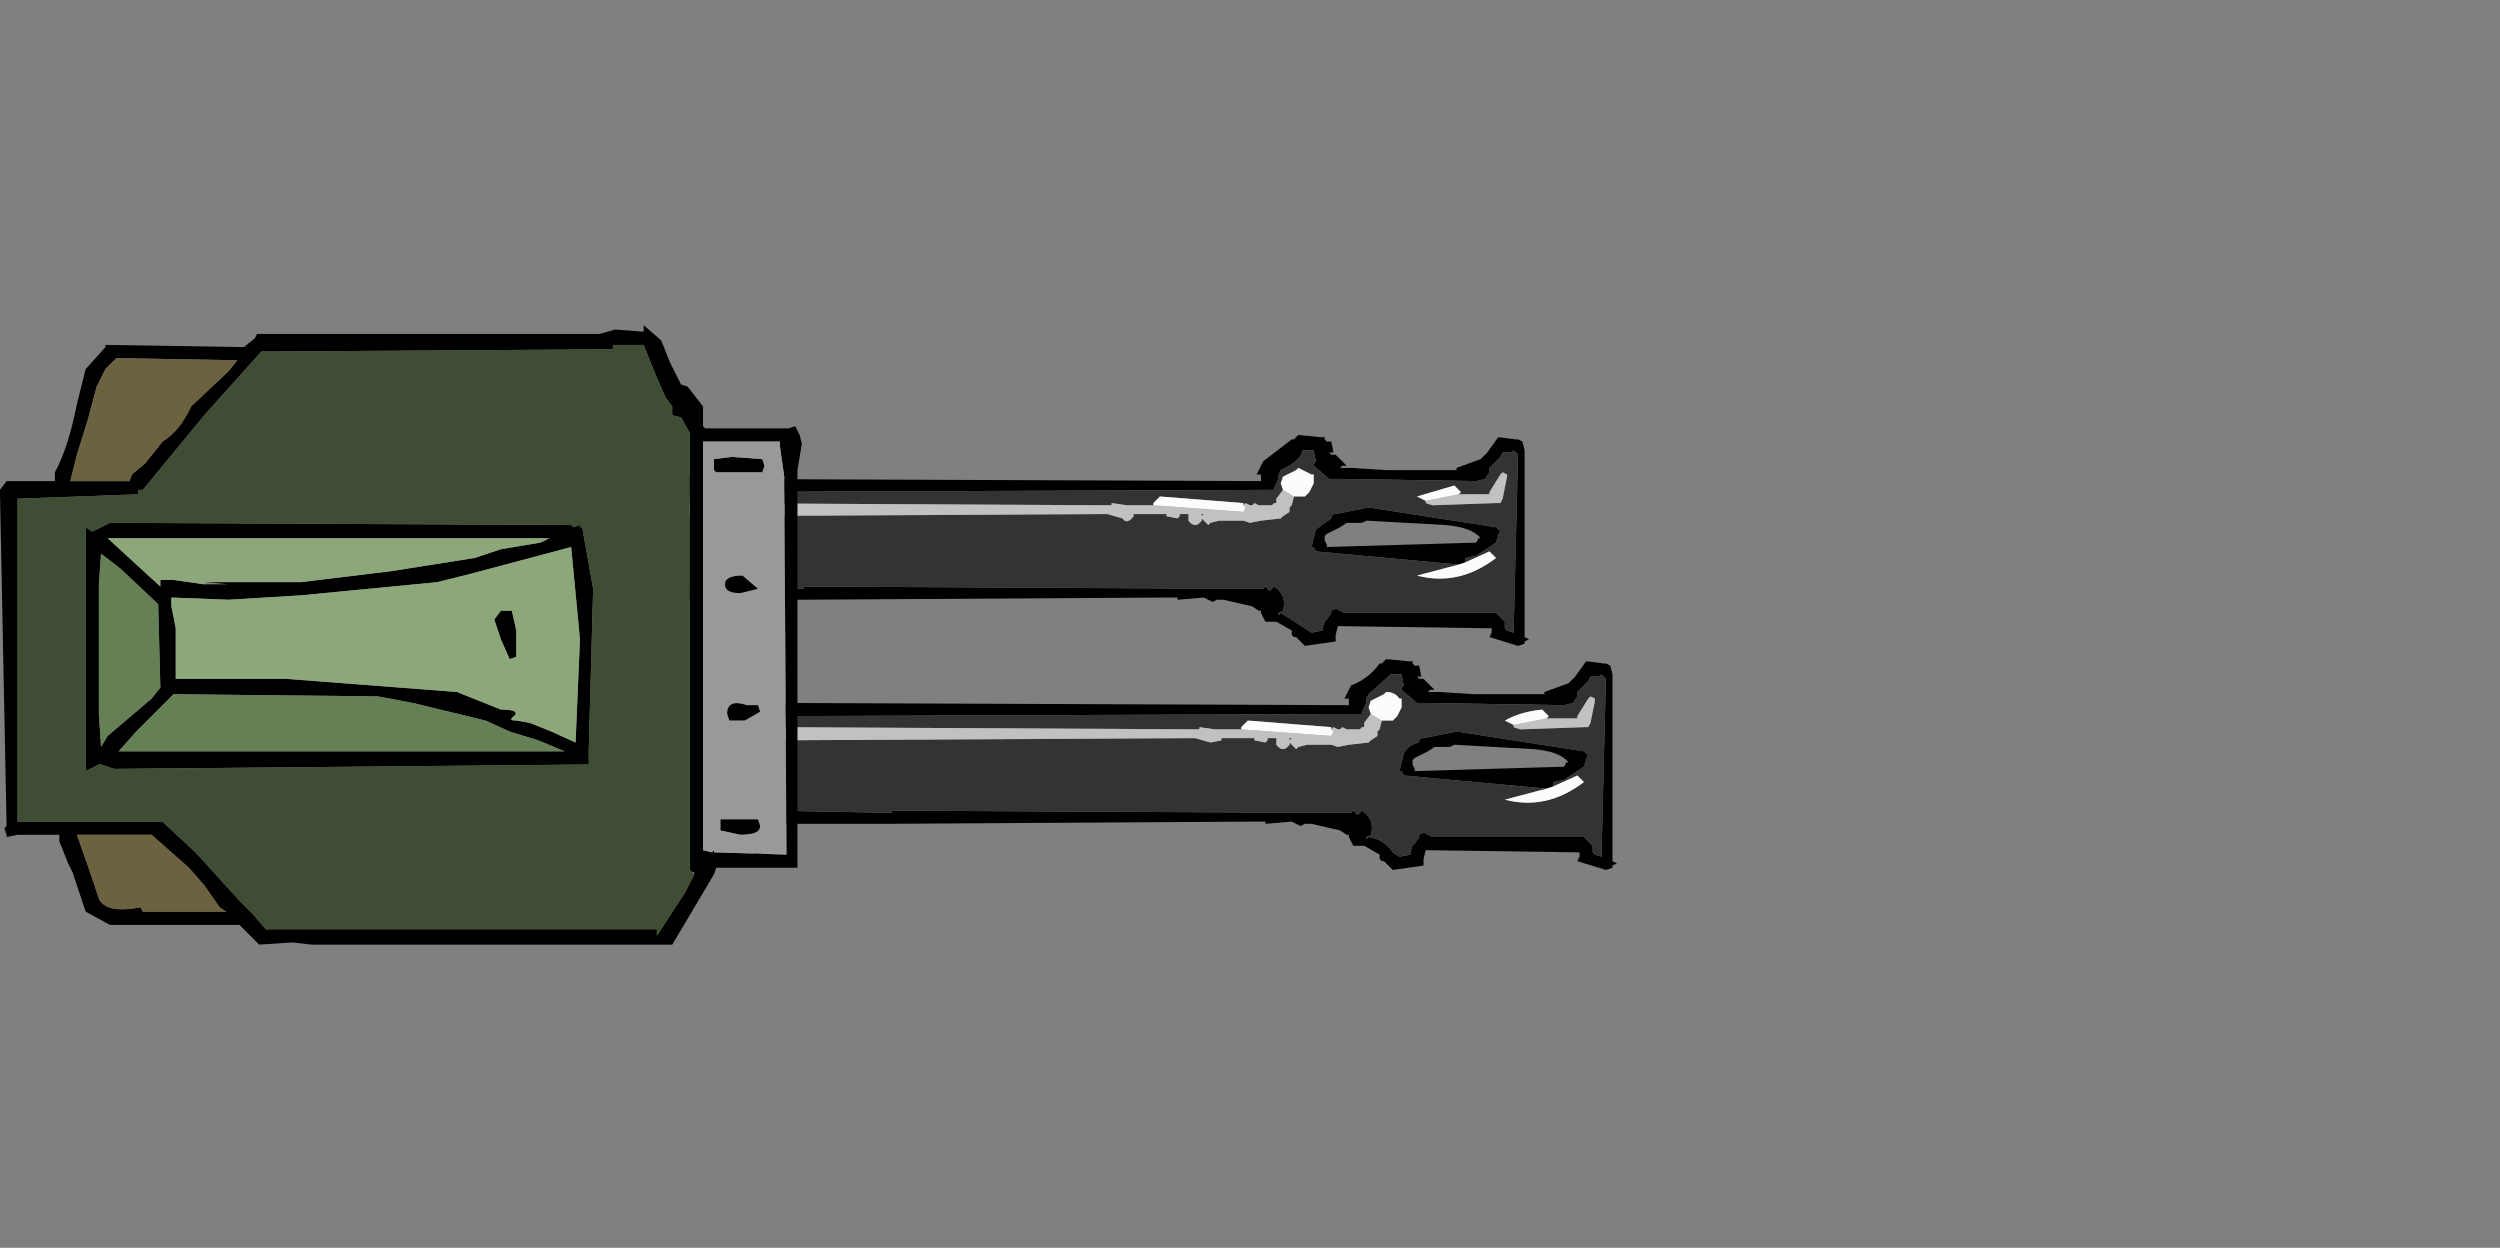 <?xml version="1.0" encoding="UTF-8" standalone="no"?>
<svg xmlns:xlink="http://www.w3.org/1999/xlink" height="170.4px" width="341.4px" xmlns="http://www.w3.org/2000/svg">
  <rect width="100%" height="100%" fill="#808080" stroke="none"/>
  <g transform="matrix(6.0, 0.0, 0.0, 6.0, 54.9, 86.7)">
    <use height="5.1" transform="matrix(1.0, 0.0, 0.0, 1.0, 4.75, -4.8)" width="20.9" xlink:href="#shape0"/>
    <use height="5.1" transform="matrix(1.0, 0.0, 0.0, 1.0, 6.75, 0.3)" width="20.9" xlink:href="#shape1"/>
    <use height="14.1" transform="matrix(1.0, 0.0, 0.0, 1.0, -9.15, -7.05)" width="18.25" xlink:href="#shape2"/>
    <use height="7.05" transform="matrix(1.0, 0.0, 0.0, 1.0, 27.6, -5.5)" width="13.35" xlink:href="#sprite0"/>
  </g>
  <defs>
    <g id="shape0" transform="matrix(1.0, 0.0, 0.0, 1.0, 0.05, 4.8)">
      <path d="M0.1 -3.25 L0.15 -3.6 1.0 -3.7 1.0 -3.8 1.05 -3.85 1.1 -3.85 Q1.05 -4.4 1.25 -4.75 L1.25 -4.8 1.3 -4.75 1.35 -4.7 1.4 -3.8 1.5 -3.7 1.55 -3.7 1.75 -3.65 1.8 -3.6 1.85 -3.6 1.85 -3.55 14.75 -3.5 14.75 -3.65 14.65 -3.65 14.7 -3.75 14.8 -3.95 15.45 -4.45 15.5 -4.45 15.6 -4.55 16.1 -4.5 16.2 -4.5 16.2 -4.45 16.25 -4.4 16.35 -4.4 16.4 -4.15 16.3 -4.15 16.35 -4.1 16.45 -4.1 16.7 -3.85 16.6 -3.85 16.55 -3.8 16.6 -3.8 16.8 -3.8 17.6 -3.75 18.15 -3.75 19.1 -3.75 19.2 -3.75 19.6 -3.75 19.2 -3.75 19.2 -3.8 19.75 -4.0 19.85 -4.1 19.9 -4.15 20.15 -4.5 20.55 -4.45 20.6 -4.45 20.7 -4.4 20.75 -4.2 20.75 -4.15 20.75 0.05 20.85 0.1 20.75 0.15 20.75 0.2 20.6 0.25 19.95 0.05 20.0 -0.05 20.0 -0.15 16.5 -0.2 16.45 0.0 16.45 0.05 16.45 0.15 15.75 0.25 15.7 0.2 15.6 0.1 15.55 0.05 15.5 0.05 15.45 0.0 15.45 -0.1 15.1 -0.3 15.0 -0.3 14.85 -0.3 14.75 -0.5 14.75 -0.55 14.7 -0.55 14.55 -0.65 13.9 -0.8 13.75 -0.8 13.65 -0.75 13.45 -0.85 12.85 -0.8 12.85 -0.85 12.55 -0.85 4.25 -0.8 1.6 -0.8 1.55 -0.7 1.45 -0.65 1.4 -0.05 1.4 0.0 1.2 0.0 1.2 -0.3 1.1 -0.35 1.1 -0.45 1.15 -0.5 1.15 -0.6 0.2 -0.65 Q-0.2 -1.4 0.0 -2.3 L0.1 -3.25 M1.3 -3.35 L0.4 -3.3 0.3 -2.35 Q0.2 -1.6 0.35 -0.95 L0.5 -0.9 1.1 -1.1 1.1 -1.55 1.1 -1.7 1.2 -1.75 1.25 -1.8 1.3 -1.75 1.3 -1.8 1.35 -1.75 1.45 -1.75 1.5 -1.75 1.65 -1.1 4.35 -1.05 4.35 -1.1 14.0 -1.05 14.45 -1.05 14.75 -1.05 14.8 -1.05 14.85 -1.1 14.95 -1.0 15.0 -1.05 15.05 -1.1 Q15.35 -0.9 15.25 -0.55 L15.15 -0.5 15.15 -0.45 15.2 -0.5 15.75 -0.15 15.9 -0.05 16.15 -0.1 16.15 -0.15 16.2 -0.3 16.25 -0.35 16.35 -0.5 16.35 -0.55 16.45 -0.6 16.65 -0.5 20.1 -0.5 20.25 -0.35 20.3 -0.3 20.3 -0.15 20.35 -0.1 20.5 -0.05 20.6 -4.1 20.55 -4.15 20.5 -4.2 20.45 -4.15 20.35 -4.15 20.25 -4.15 20.2 -4.05 20.15 -4.0 19.95 -3.8 19.95 -3.7 19.85 -3.55 19.65 -3.5 16.55 -3.55 16.45 -3.55 16.3 -3.55 15.95 -3.85 15.95 -3.9 16.0 -3.95 15.95 -4.2 15.7 -4.2 Q15.65 -3.95 15.2 -3.75 L15.15 -3.65 15.15 -3.55 15.05 -3.35 15.05 -3.3 14.8 -3.3 1.45 -3.25 1.3 -3.35 M19.25 -1.6 L16.0 -1.9 15.95 -2.0 15.9 -2.0 16.0 -2.4 16.35 -2.65 16.35 -2.7 16.4 -2.75 16.45 -2.75 17.2 -2.9 20.1 -2.45 20.15 -2.4 20.2 -2.35 20.15 -2.3 20.15 -2.25 20.1 -2.1 19.65 -1.8 19.4 -1.75 19.4 -1.7 19.4 -1.65 19.25 -1.6 M16.25 -2.05 L16.25 -2.0 19.65 -2.1 19.7 -2.2 19.75 -2.2 Q19.55 -2.45 18.95 -2.5 L17.15 -2.6 17.05 -2.55 16.7 -2.55 16.55 -2.45 16.25 -2.3 16.2 -2.25 16.2 -2.15 16.25 -2.05 M13.95 -0.8 L13.9 -0.8 13.95 -0.8" fill="#000000" fill-rule="evenodd" stroke="none"/>
      <path d="M1.3 -3.35 L1.45 -3.25 14.8 -3.3 15.05 -3.3 15.05 -3.35 15.15 -3.55 15.15 -3.65 15.2 -3.75 Q15.65 -3.95 15.7 -4.2 L15.95 -4.2 16.0 -3.95 15.95 -3.9 15.95 -3.85 16.3 -3.55 16.45 -3.55 16.55 -3.55 19.65 -3.5 19.85 -3.55 19.95 -3.7 19.95 -3.8 20.15 -4.0 20.2 -4.05 20.25 -4.15 20.35 -4.15 20.45 -4.15 20.5 -4.2 20.55 -4.15 20.6 -4.1 20.5 -0.05 20.35 -0.1 20.3 -0.15 20.3 -0.3 20.25 -0.35 20.1 -0.5 16.65 -0.5 16.45 -0.6 16.35 -0.55 16.35 -0.5 16.25 -0.35 16.2 -0.3 16.15 -0.15 16.15 -0.1 15.9 -0.05 15.75 -0.15 15.2 -0.5 15.15 -0.45 15.15 -0.5 15.25 -0.55 Q15.35 -0.9 15.05 -1.1 L15.0 -1.05 14.95 -1.0 14.85 -1.1 14.8 -1.05 14.75 -1.05 14.45 -1.05 14.0 -1.05 4.35 -1.1 4.35 -1.05 1.65 -1.1 1.5 -1.75 1.45 -1.75 1.35 -1.75 1.3 -1.8 1.3 -1.75 1.25 -1.8 1.2 -1.75 1.1 -1.7 1.1 -1.55 1.1 -1.1 0.5 -0.9 0.35 -0.95 Q0.2 -1.6 0.3 -2.35 L0.4 -3.3 1.3 -3.35 M12.3 -2.95 L11.7 -2.95 11.35 -3.0 11.35 -2.95 11.3 -2.95 1.7 -3.0 1.7 -2.95 Q1.6 -3.0 1.55 -2.85 L1.55 -2.8 1.7 -2.7 11.25 -2.75 11.6 -2.65 Q11.7 -2.5 11.85 -2.7 L11.85 -2.75 12.6 -2.75 12.6 -2.7 12.85 -2.65 12.9 -2.7 12.9 -2.75 13.1 -2.75 13.1 -2.6 Q13.25 -2.4 13.4 -2.6 L13.4 -2.65 13.55 -2.5 13.6 -2.55 13.8 -2.6 14.05 -2.6 14.15 -2.6 14.2 -2.6 14.35 -2.6 14.5 -2.55 14.75 -2.6 15.2 -2.65 15.25 -2.7 15.4 -2.8 15.4 -2.9 15.45 -2.95 15.5 -3.15 15.7 -3.15 15.75 -3.15 15.85 -3.25 15.95 -3.45 15.95 -3.65 15.9 -3.65 15.6 -3.8 15.55 -3.75 15.25 -3.6 15.2 -3.45 15.25 -3.3 15.1 -3.1 15.1 -3.0 15.05 -3.0 15.0 -2.95 14.7 -2.95 14.6 -3.0 14.55 -2.95 14.5 -2.95 14.4 -3.0 14.35 -2.95 14.35 -3.0 12.45 -3.15 12.3 -3.0 12.3 -2.95 M13.4 -2.7 L13.4 -2.75 13.45 -2.75 13.4 -2.7 M19.4 -1.65 L19.4 -1.7 19.4 -1.75 19.65 -1.8 20.1 -2.1 20.15 -2.25 20.15 -2.3 20.2 -2.35 20.15 -2.4 20.1 -2.45 17.2 -2.9 16.45 -2.75 16.4 -2.75 16.35 -2.7 16.35 -2.65 16.0 -2.4 15.9 -2.0 15.95 -2.0 16.0 -1.9 19.25 -1.6 18.3 -1.35 Q19.25 -1.1 20.1 -1.75 L19.95 -1.9 19.4 -1.65 M18.5 -3.05 L18.5 -3.0 18.65 -2.95 20.1 -3.0 20.2 -3.0 20.25 -3.1 20.35 -3.6 20.35 -3.65 20.25 -3.7 20.2 -3.65 19.95 -3.25 19.95 -3.2 19.25 -3.2 19.3 -3.25 19.15 -3.4 18.3 -3.15 18.5 -3.05" fill="#333333" fill-rule="evenodd" stroke="none"/>
      <path d="M15.5 -3.15 L15.45 -2.95 15.4 -2.9 15.4 -2.8 15.25 -2.7 15.2 -2.65 14.75 -2.6 14.5 -2.55 14.35 -2.6 14.2 -2.6 14.15 -2.6 14.05 -2.6 13.8 -2.6 13.6 -2.55 13.55 -2.5 13.4 -2.65 13.4 -2.6 Q13.25 -2.4 13.1 -2.6 L13.1 -2.75 12.9 -2.75 12.9 -2.7 12.85 -2.65 12.6 -2.7 12.6 -2.75 11.85 -2.75 11.85 -2.7 Q11.7 -2.5 11.6 -2.65 L11.25 -2.75 1.7 -2.7 1.55 -2.8 1.55 -2.85 Q1.6 -3.0 1.7 -2.95 L1.7 -3.0 11.3 -2.95 11.35 -2.95 11.35 -3.0 11.7 -2.95 12.3 -2.95 14.35 -2.8 14.4 -2.9 14.35 -2.95 14.4 -3.0 14.5 -2.95 14.55 -2.95 14.6 -3.0 14.7 -2.95 15.0 -2.95 15.05 -3.0 15.1 -3.0 15.1 -3.1 15.25 -3.3 15.5 -3.15 M13.4 -2.7 L13.45 -2.75 13.4 -2.75 13.4 -2.7 M19.25 -3.2 L19.95 -3.2 19.95 -3.25 20.2 -3.65 20.25 -3.7 20.35 -3.65 20.35 -3.6 20.25 -3.1 20.2 -3.0 20.1 -3.0 18.65 -2.95 18.5 -3.0 18.5 -3.05 19.25 -3.2" fill="#c1c1c1" fill-rule="evenodd" stroke="none"/>
      <path d="M12.3 -2.95 L12.3 -3.0 12.45 -3.15 14.35 -3.0 14.35 -2.95 14.4 -2.9 14.35 -2.8 12.3 -2.95 M15.25 -3.3 L15.2 -3.45 15.25 -3.6 15.55 -3.75 15.6 -3.8 15.9 -3.65 15.95 -3.65 15.95 -3.45 15.85 -3.25 15.75 -3.15 15.7 -3.15 15.5 -3.15 15.25 -3.3 M19.4 -1.65 L19.95 -1.9 20.1 -1.75 Q19.25 -1.1 18.3 -1.35 L19.25 -1.6 19.4 -1.65 M18.5 -3.05 L18.3 -3.15 19.15 -3.4 19.3 -3.25 19.25 -3.2 18.5 -3.05" fill="#fcfcfc" fill-rule="evenodd" stroke="none"/>
    </g>
    <g id="shape1" transform="matrix(1.0, 0.0, 0.0, 1.0, -6.75, -0.3)">
      <path d="M6.9 1.85 L6.95 1.5 7.8 1.4 7.8 1.3 7.85 1.25 7.9 1.25 Q7.85 0.7 8.05 0.35 L8.05 0.3 8.1 0.35 8.15 0.4 8.2 1.3 8.3 1.4 8.35 1.4 8.55 1.45 8.6 1.5 8.65 1.5 8.65 1.55 21.55 1.6 21.55 1.45 21.45 1.45 21.5 1.35 21.6 1.15 Q22.0 1.0 22.25 0.65 L22.3 0.65 22.4 0.55 22.9 0.6 23.0 0.6 23.0 0.65 23.05 0.7 23.15 0.7 23.2 0.95 23.1 0.95 23.15 1.0 23.25 1.0 23.5 1.25 23.4 1.25 23.35 1.3 23.4 1.3 23.6 1.3 24.4 1.35 24.95 1.35 25.9 1.35 26.0 1.35 26.4 1.35 26.0 1.35 26.0 1.3 26.55 1.1 26.65 1.0 26.7 0.95 26.95 0.6 27.35 0.65 27.4 0.65 27.5 0.7 27.55 0.9 27.55 0.95 27.55 5.15 27.65 5.2 27.55 5.25 27.55 5.3 27.4 5.35 26.75 5.15 26.8 5.05 26.8 4.95 23.3 4.9 23.25 5.1 23.25 5.15 23.25 5.25 22.55 5.35 22.5 5.3 22.4 5.2 22.35 5.15 22.3 5.15 22.25 5.1 22.25 5.0 21.9 4.8 21.8 4.8 21.65 4.8 21.55 4.6 21.55 4.55 21.5 4.55 21.35 4.45 20.7 4.3 20.55 4.3 20.45 4.35 20.25 4.25 19.65 4.3 19.65 4.25 19.35 4.25 11.05 4.3 8.4 4.3 8.35 4.4 8.25 4.45 8.2 5.05 8.2 5.1 8.0 5.1 8.0 4.8 7.9 4.75 7.9 4.65 7.95 4.6 7.95 4.5 7.0 4.45 Q6.6 3.7 6.8 2.8 L6.9 1.85 M8.1 1.75 L7.2 1.8 7.1 2.75 7.15 4.15 7.3 4.2 Q7.55 3.95 7.9 4.0 L7.9 3.55 7.9 3.4 8.0 3.35 8.05 3.3 8.1 3.35 8.1 3.3 8.15 3.35 8.25 3.35 8.3 3.35 8.45 4.0 11.15 4.05 11.15 4.0 20.8 4.05 21.25 4.05 21.55 4.05 21.6 4.05 21.65 4.0 21.75 4.1 21.8 4.05 21.85 4.0 Q22.15 4.2 22.05 4.55 L21.95 4.6 21.95 4.65 22.0 4.6 Q22.35 4.65 22.55 4.95 L22.7 5.05 22.95 5.0 22.95 4.95 23.0 4.8 23.05 4.75 23.15 4.6 23.15 4.55 23.25 4.5 23.45 4.6 26.9 4.6 27.05 4.75 27.1 4.8 27.1 4.95 27.15 5.0 27.3 5.05 27.4 1.0 27.35 0.95 27.3 0.9 27.25 0.95 27.15 0.95 27.05 0.95 27.0 1.05 26.95 1.1 26.75 1.3 26.75 1.4 26.65 1.55 26.45 1.6 23.35 1.55 23.25 1.55 23.1 1.55 22.75 1.25 22.75 1.2 22.8 1.15 22.75 0.9 22.5 0.9 22.0 1.35 21.95 1.45 21.95 1.55 21.85 1.75 21.85 1.8 21.6 1.8 8.25 1.85 8.1 1.75 M26.05 3.5 L22.8 3.2 22.75 3.1 22.7 3.1 22.8 2.7 Q22.9 2.5 23.15 2.45 L23.15 2.4 23.2 2.35 23.25 2.35 24.0 2.2 26.9 2.65 26.95 2.7 27.0 2.75 26.95 2.8 26.95 2.85 26.9 3.0 26.45 3.3 26.2 3.35 26.2 3.4 26.2 3.45 26.05 3.5 M23.05 3.05 L23.05 3.1 26.45 3.0 26.5 2.9 26.55 2.9 Q26.35 2.65 25.75 2.6 L23.95 2.5 23.85 2.55 23.5 2.55 23.35 2.65 23.05 2.8 23.0 2.85 23.0 2.95 23.05 3.05 M20.75 4.3 L20.7 4.3 20.75 4.3" fill="#000000" fill-rule="evenodd" stroke="none"/>
      <path d="M8.1 1.75 L8.25 1.85 21.6 1.8 21.85 1.8 21.85 1.75 21.95 1.55 21.95 1.45 22.0 1.35 22.5 0.9 22.75 0.9 22.8 1.15 22.75 1.2 22.75 1.25 23.1 1.55 23.25 1.55 23.35 1.55 26.45 1.6 26.65 1.55 26.75 1.4 26.75 1.3 26.95 1.1 27.0 1.05 27.05 0.95 27.15 0.95 27.25 0.95 27.3 0.9 27.35 0.95 27.4 1.0 27.3 5.05 27.15 5.0 27.1 4.95 27.1 4.8 27.05 4.75 26.9 4.6 23.45 4.6 23.25 4.5 23.15 4.55 23.15 4.6 23.05 4.75 23.0 4.8 22.95 4.95 22.95 5.0 22.7 5.05 22.55 4.95 Q22.35 4.65 22.0 4.6 L21.95 4.65 21.95 4.6 22.05 4.55 Q22.15 4.2 21.85 4.0 L21.8 4.05 21.75 4.1 21.65 4.0 21.6 4.05 21.55 4.05 21.25 4.05 20.8 4.05 11.15 4.0 11.15 4.05 8.45 4.0 8.3 3.35 8.25 3.35 8.15 3.35 8.1 3.3 8.1 3.35 8.05 3.3 8.0 3.35 7.9 3.4 7.9 3.55 7.9 4.0 Q7.55 3.95 7.3 4.2 L7.15 4.15 7.1 2.75 7.2 1.8 8.1 1.75 M19.1 2.15 L18.5 2.15 18.15 2.1 18.15 2.15 18.1 2.15 8.5 2.1 8.5 2.15 8.35 2.25 8.35 2.3 8.5 2.4 18.05 2.35 18.4 2.45 18.65 2.4 18.65 2.35 19.4 2.35 19.4 2.4 19.65 2.45 19.7 2.4 19.7 2.35 19.9 2.35 19.9 2.5 Q20.05 2.7 20.2 2.5 L20.2 2.45 20.35 2.6 20.4 2.55 20.6 2.5 20.85 2.5 20.95 2.5 21.0 2.5 21.15 2.5 21.3 2.55 21.55 2.5 22.0 2.45 22.05 2.4 22.2 2.3 22.2 2.2 22.25 2.15 22.3 1.95 22.5 1.95 22.55 1.95 22.65 1.85 22.75 1.65 22.75 1.45 22.7 1.45 Q22.6 1.3 22.4 1.3 L22.35 1.35 22.05 1.5 22.0 1.65 22.05 1.8 21.9 2.0 21.9 2.1 21.85 2.1 21.8 2.15 21.5 2.15 21.4 2.1 21.35 2.15 21.3 2.15 21.2 2.1 21.15 2.15 21.15 2.1 19.25 1.95 19.1 2.1 19.1 2.15 M20.2 2.4 L20.2 2.35 20.25 2.35 20.2 2.4 M26.2 3.45 L26.2 3.4 26.2 3.35 26.45 3.3 26.9 3.0 26.95 2.85 26.95 2.8 27.0 2.75 26.95 2.7 26.9 2.65 24.0 2.2 23.25 2.35 23.2 2.35 23.15 2.4 23.15 2.45 Q22.9 2.5 22.8 2.7 L22.7 3.1 22.75 3.1 22.8 3.2 26.05 3.5 25.1 3.75 Q26.05 4.0 26.9 3.35 L26.75 3.2 26.2 3.45 M25.3 2.05 L25.3 2.1 25.45 2.15 26.9 2.1 27.0 2.1 27.05 2.0 27.15 1.5 27.15 1.45 27.05 1.4 27.0 1.45 26.75 1.85 26.75 1.9 26.05 1.9 26.1 1.85 25.95 1.7 Q25.45 1.75 25.1 1.95 L25.3 2.05" fill="#333333" fill-rule="evenodd" stroke="none"/>
      <path d="M22.3 1.95 L22.25 2.15 22.2 2.2 22.2 2.3 22.05 2.4 22.0 2.45 21.55 2.5 21.3 2.55 21.15 2.5 21.0 2.5 20.95 2.5 20.85 2.5 20.6 2.5 20.4 2.55 20.35 2.6 20.2 2.45 20.2 2.5 Q20.05 2.7 19.9 2.5 L19.9 2.35 19.7 2.35 19.7 2.4 19.65 2.45 19.4 2.4 19.4 2.35 18.65 2.35 18.65 2.4 18.4 2.45 18.05 2.35 8.5 2.4 8.35 2.3 8.35 2.25 8.5 2.15 8.5 2.1 18.1 2.15 18.15 2.15 18.15 2.1 18.5 2.15 19.1 2.15 21.15 2.3 21.2 2.2 21.15 2.15 21.2 2.1 21.3 2.15 21.35 2.15 21.4 2.1 21.5 2.15 21.8 2.15 21.85 2.1 21.9 2.1 21.9 2.0 22.05 1.8 22.3 1.95 M20.2 2.4 L20.25 2.35 20.2 2.35 20.2 2.4 M26.05 1.9 L26.75 1.9 26.75 1.85 27.0 1.45 27.05 1.4 27.15 1.45 27.15 1.5 27.05 2.0 27.0 2.1 26.9 2.1 25.45 2.15 25.3 2.1 25.3 2.05 26.05 1.9" fill="#c1c1c1" fill-rule="evenodd" stroke="none"/>
      <path d="M19.1 2.15 L19.1 2.1 19.25 1.95 21.15 2.1 21.15 2.15 21.2 2.2 21.15 2.3 19.1 2.15 M22.05 1.8 L22.0 1.65 22.05 1.5 22.35 1.35 22.4 1.3 Q22.6 1.3 22.7 1.45 L22.75 1.45 22.75 1.65 22.65 1.85 22.55 1.95 22.5 1.95 22.3 1.95 22.05 1.8 M26.2 3.45 L26.75 3.2 26.9 3.35 Q26.05 4.0 25.1 3.75 L26.05 3.5 26.2 3.45 M25.3 2.05 L25.1 1.95 Q25.45 1.75 25.95 1.7 L26.1 1.85 26.05 1.9 25.3 2.05" fill="#fcfcfc" fill-rule="evenodd" stroke="none"/>
    </g>
    <g id="shape2" transform="matrix(1.0, 0.0, 0.0, 1.0, 9.15, 7.05)">
      <path d="M5.9 -6.7 L6.1 -6.2 6.35 -5.7 6.5 -5.65 6.85 -5.2 6.85 -4.75 6.9 -4.7 8.8 -4.7 8.95 -4.75 9.05 -4.55 9.1 -4.35 9.0 -3.75 9.0 5.3 7.15 5.3 7.1 5.45 6.15 7.05 -2.05 7.05 -2.5 7.0 -3.25 7.05 -3.7 6.6 -6.4 6.6 -6.65 6.6 -7.2 6.3 -7.4 5.7 -7.5 5.4 -7.6 5.2 -7.8 4.7 -7.8 4.55 -8.75 4.55 -9.0 4.6 -9.0 4.55 -9.05 4.4 -9.0 4.35 -9.15 -3.2 -9.15 -3.3 -9.0 -3.5 -8.8 -3.5 -7.9 -3.5 -7.9 -3.7 Q-7.6 -4.25 -7.4 -5.25 L-7.2 -6.05 -6.75 -6.55 -6.75 -6.6 -3.6 -6.55 -3.35 -6.75 -3.3 -6.85 4.5 -6.85 4.85 -6.95 5.5 -6.9 5.5 -7.05 5.9 -6.7 M6.6 5.4 L6.55 5.35 6.55 -4.6 6.35 -4.95 6.15 -5.0 6.15 -5.2 6.0 -5.4 5.8 -5.85 5.5 -6.6 4.8 -6.6 4.8 -6.5 -3.0 -6.45 -3.2 -6.45 -4.5 -5.0 -5.9 -3.3 -6.0 -3.3 -6.0 -3.2 -8.75 -3.1 -8.75 4.25 -5.45 4.25 -5.4 4.3 -4.7 4.95 -3.7 6.05 -3.45 6.3 -3.4 6.35 -3.1 6.7 5.8 6.7 5.8 6.85 6.45 5.85 6.65 5.45 6.65 5.4 6.6 5.4 M0.8 -1.2 L-2.3 -0.9 -3.95 -0.8 -5.25 -0.85 -5.25 -0.65 -5.15 -0.15 -5.15 1.0 -5.05 1.0 -2.65 1.0 1.25 1.3 2.25 1.7 Q2.7 1.7 2.55 1.85 2.4 1.95 2.6 1.95 L2.9 2.0 3.4 2.2 3.95 2.45 4.05 0.1 3.85 -2.0 1.6 -1.4 0.8 -1.2 M2.25 -0.55 L2.5 -0.55 2.6 -0.1 2.6 0.5 2.45 0.55 2.25 0.1 2.1 -0.35 2.25 -0.55 M-4.45 -1.2 L-2.3 -1.2 -0.25 -1.45 1.65 -1.75 2.25 -1.95 3.15 -2.1 3.35 -2.2 -6.7 -2.2 -5.5 -1.1 -5.5 -1.25 -5.2 -1.25 -4.5 -1.15 -3.95 -1.15 -4.45 -1.2 M4.05 -2.45 L4.1 -2.45 4.35 -1.05 4.25 2.6 4.25 2.8 4.25 2.95 -6.55 3.05 -6.85 2.95 -6.9 2.95 -7.2 3.1 -7.2 -2.45 -7.05 -2.35 -6.65 -2.55 3.85 -2.5 3.9 -2.45 4.05 -2.5 4.05 -2.45 M8.6 -4.4 L6.85 -4.4 6.85 4.9 7.05 4.95 7.1 4.9 7.1 4.95 8.75 5.0 8.7 -3.6 8.6 -4.3 8.6 -4.4 M8.2 -3.7 L7.15 -3.7 7.1 -3.75 7.1 -4.0 7.5 -4.05 8.2 -4.0 8.25 -3.85 8.2 -3.7 M8.1 -1.05 L7.7 -0.95 Q7.35 -0.95 7.35 -1.15 7.35 -1.35 7.75 -1.35 L8.1 -1.05 M8.1 1.6 L8.15 1.75 7.8 1.95 7.45 1.95 7.4 1.8 Q7.4 1.45 7.85 1.6 L8.1 1.6 M7.25 4.2 L8.1 4.2 8.15 4.35 Q8.15 4.55 7.7 4.55 L7.25 4.45 7.25 4.2 M3.1 2.4 L2.45 2.2 1.9 1.95 0.25 1.55 -0.55 1.4 -5.15 1.35 -5.2 1.35 -6.05 2.2 -6.45 2.65 3.7 2.65 3.1 2.4 M-7.15 -4.9 L-7.4 -4.1 -7.55 -3.5 -6.2 -3.5 -6.15 -3.65 -5.85 -3.9 -5.45 -4.4 Q-5.05 -4.65 -4.8 -5.2 L-3.95 -6.0 -3.75 -6.25 -6.5 -6.3 -6.75 -6.05 -6.95 -5.65 -7.15 -4.9 M-6.4 -1.5 L-6.85 -1.85 -6.9 -1.15 -6.9 1.8 -6.85 2.55 -6.7 2.3 -5.7 1.45 -5.5 1.2 -5.55 -0.7 -6.4 -1.5 M-4.85 5.3 L-5.7 4.55 -7.4 4.55 -7.1 5.4 -6.9 6.0 Q-6.75 6.35 -5.95 6.2 L-5.9 6.3 -4.0 6.3 -4.15 6.2 -4.5 5.7 -4.85 5.3" fill="#000000" fill-rule="evenodd" stroke="none"/>
      <path d="M6.65 5.45 L6.45 5.85 5.8 6.85 5.8 6.7 -3.1 6.7 -3.4 6.35 -3.45 6.3 -3.7 6.05 -4.7 4.95 -5.4 4.3 -5.45 4.25 -8.75 4.25 -8.75 -3.1 -6.0 -3.2 -6.0 -3.3 -5.9 -3.3 -4.5 -5.0 -3.2 -6.45 -3.0 -6.45 4.8 -6.5 4.8 -6.6 5.5 -6.6 5.8 -5.85 6.0 -5.4 6.15 -5.2 6.15 -5.0 6.35 -4.95 6.55 -4.6 6.55 5.35 6.6 5.4 6.65 5.45 M4.05 -2.45 L4.05 -2.5 3.9 -2.45 3.85 -2.5 -6.65 -2.55 -7.05 -2.35 -7.2 -2.45 -7.2 3.1 -6.9 2.95 -6.85 2.95 -6.55 3.05 4.25 2.95 4.25 2.8 4.25 2.6 4.35 -1.05 4.1 -2.45 4.05 -2.45" fill="#3e4d33" fill-rule="evenodd" stroke="none"/>
      <path d="M-7.15 -4.9 L-6.95 -5.65 -6.75 -6.05 -6.5 -6.3 -3.75 -6.25 -3.95 -6.0 -4.8 -5.2 Q-5.05 -4.65 -5.45 -4.4 L-5.85 -3.9 -6.15 -3.65 -6.2 -3.5 -7.55 -3.5 -7.4 -4.1 -7.15 -4.9 M-4.85 5.3 L-4.5 5.7 -4.15 6.2 -4.0 6.3 -5.9 6.3 -5.95 6.2 Q-6.75 6.35 -6.9 6.0 L-7.1 5.4 -7.4 4.55 -5.7 4.55 -4.85 5.3" fill="#6b623f" fill-rule="evenodd" stroke="none"/>
      <path d="M-4.5 -1.15 L-5.2 -1.25 -5.5 -1.25 -5.5 -1.1 -6.7 -2.2 3.35 -2.2 3.15 -2.1 2.25 -1.95 1.65 -1.75 -0.25 -1.45 -2.3 -1.2 -4.45 -1.2 -4.5 -1.15 M2.25 -0.55 L2.1 -0.35 2.25 0.1 2.45 0.55 2.6 0.5 2.6 -0.1 2.5 -0.55 2.25 -0.55 M0.8 -1.2 L1.6 -1.4 3.85 -2.0 4.05 0.1 3.95 2.45 3.4 2.2 2.9 2.0 2.6 1.95 Q2.4 1.95 2.55 1.85 2.7 1.7 2.25 1.7 L1.25 1.3 -2.65 1.0 -5.05 1.0 -5.15 1.0 -5.15 -0.15 -5.25 -0.65 -5.25 -0.85 -3.95 -0.8 -2.3 -0.9 0.8 -1.2" fill="#8ca77a" fill-rule="evenodd" stroke="none"/>
      <path d="M3.1 2.4 L3.7 2.65 -6.45 2.65 -6.05 2.2 -5.2 1.35 -5.15 1.35 -0.55 1.4 0.25 1.55 1.9 1.95 2.45 2.2 3.1 2.4 M-6.4 -1.5 L-5.55 -0.7 -5.5 1.2 -5.7 1.45 -6.7 2.3 -6.85 2.55 -6.9 1.8 -6.9 -1.15 -6.85 -1.85 -6.4 -1.5" fill="#668055" fill-rule="evenodd" stroke="none"/>
      <path d="M7.25 4.2 L7.25 4.45 7.7 4.55 Q8.15 4.55 8.15 4.35 L8.1 4.2 7.25 4.2 M8.1 1.6 L7.85 1.6 Q7.4 1.45 7.4 1.8 L7.45 1.95 7.8 1.95 8.15 1.75 8.1 1.6 M8.1 -1.05 L7.75 -1.35 Q7.35 -1.35 7.35 -1.15 7.35 -0.95 7.7 -0.95 L8.1 -1.05 M8.2 -3.7 L8.25 -3.85 8.2 -4.0 7.5 -4.05 7.1 -4.0 7.1 -3.75 7.15 -3.7 8.2 -3.7 M8.6 -4.4 L8.6 -4.3 8.7 -3.6 8.75 5.0 7.1 4.95 7.1 4.9 7.05 4.95 6.85 4.9 6.85 -4.4 8.6 -4.4" fill="#999999" fill-rule="evenodd" stroke="none"/>
    </g>
    <g id="sprite0" transform="matrix(1.0, 0.0, 0.0, 1.0, 0.0, 0.0)">
      <use height="7.05" transform="matrix(1.0, 0.0, 0.0, 1.0, 0.0, 0.0)" width="13.35" xlink:href="#shape3"/>
    </g>
    <g id="shape3" transform="matrix(1.0, 0.0, 0.0, 1.0, 0.0, 0.0)">
      <path d="M0.7 3.15 Q0.95 2.95 1.25 2.9 L3.35 1.8 3.75 1.1 3.55 0.85 3.5 0.85 3.6 0.7 3.65 0.7 3.8 0.75 3.85 0.7 4.05 0.65 4.1 0.65 5.5 0.95 7.05 0.95 7.0 0.9 7.05 0.85 7.1 0.8 7.15 0.75 Q7.8 0.8 8.3 0.25 L8.7 0.0 Q9.4 0.0 9.9 0.4 L10.1 0.3 10.4 0.2 Q12.7 0.65 13.25 2.9 13.75 4.75 12.25 5.8 L11.35 6.2 10.85 6.3 Q9.65 7.3 7.85 7.0 L6.6 6.7 6.55 6.65 6.65 6.65 6.6 6.6 Q5.3 7.05 3.95 6.2 L3.65 5.85 3.65 5.7 3.45 5.5 3.45 5.65 3.2 5.65 Q2.95 5.9 2.65 5.85 L2.55 5.75 2.55 5.7 3.55 4.95 3.6 4.9 Q2.05 4.0 0.3 3.9 L0.25 3.95 0.2 3.95 Q0.05 4.0 0.0 3.85 L0.25 3.55 0.2 3.5 0.2 3.45 0.45 3.25 0.45 3.2 0.7 3.15 M3.7 5.3 L3.65 5.35 3.85 5.5 3.85 5.4 3.8 5.35 3.7 5.3" fill="#cccccc" fill-opacity="0.0" fill-rule="evenodd" stroke="none"/>
    </g>
  </defs>
</svg>
